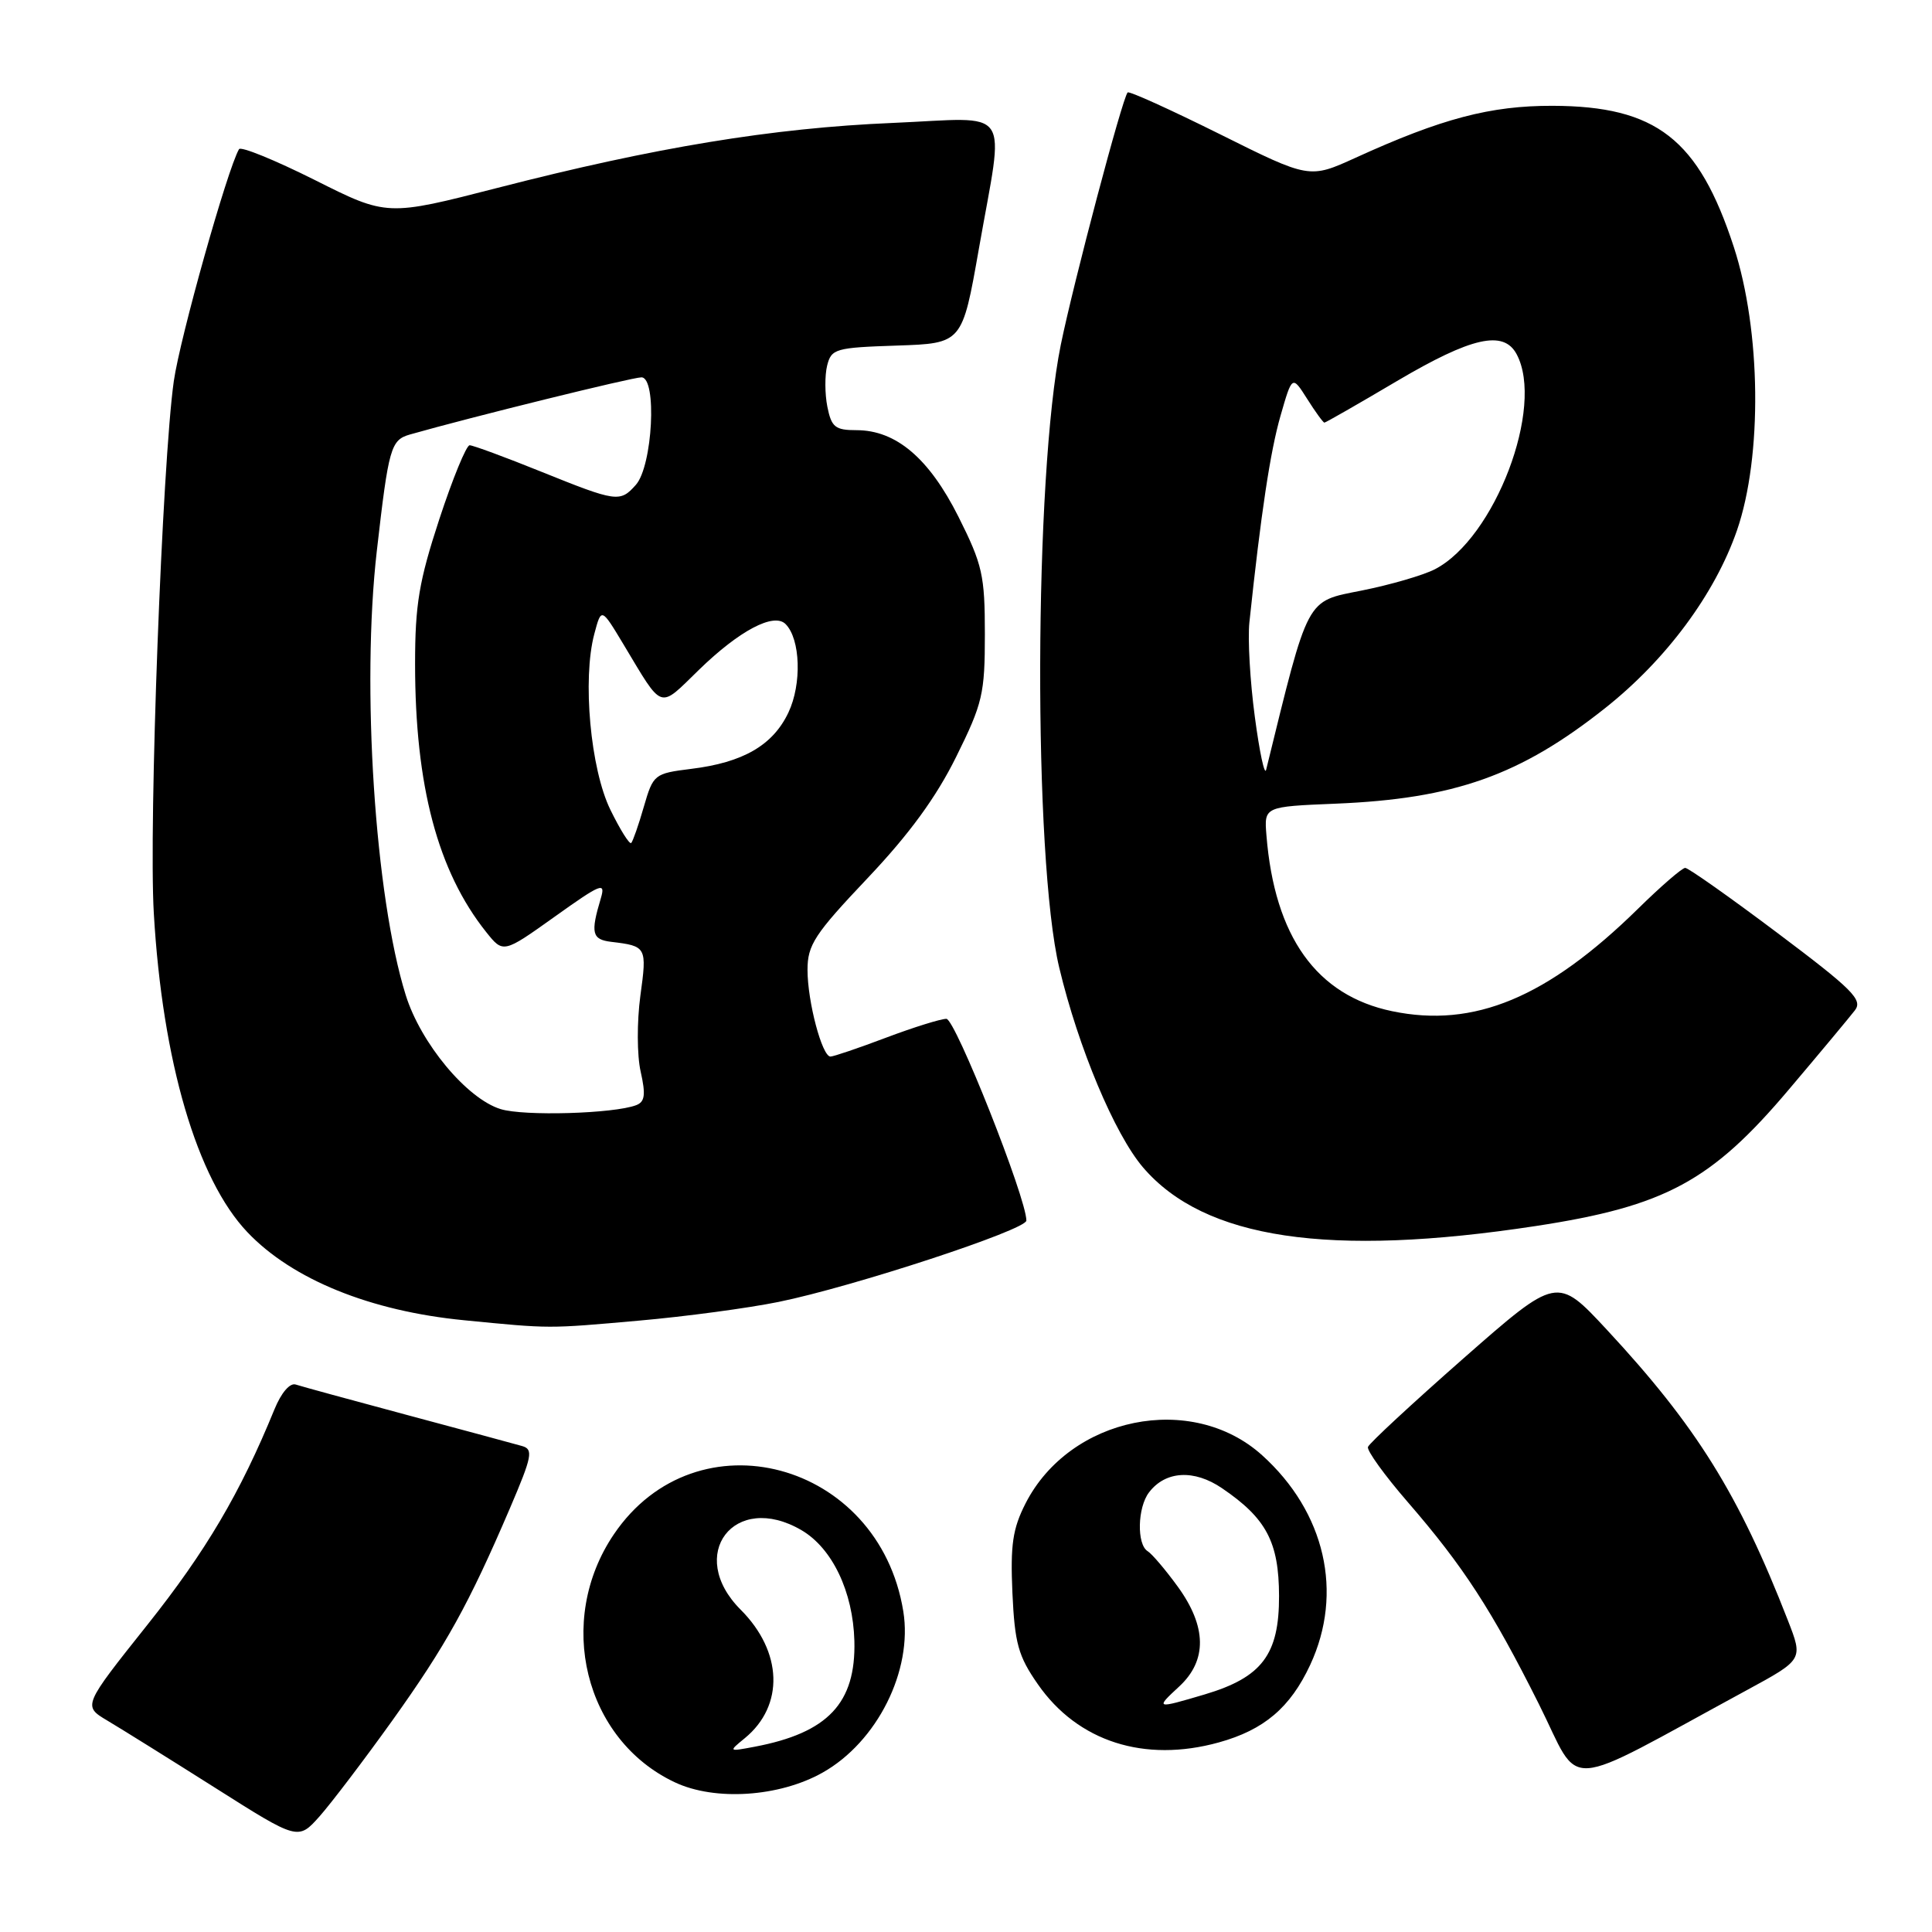 <?xml version="1.0" encoding="UTF-8" standalone="no"?>
<!DOCTYPE svg PUBLIC "-//W3C//DTD SVG 1.1//EN" "http://www.w3.org/Graphics/SVG/1.1/DTD/svg11.dtd" >
<svg xmlns="http://www.w3.org/2000/svg" xmlns:xlink="http://www.w3.org/1999/xlink" version="1.1" viewBox="0 0 256 256">
 <g >
 <path fill="currentColor"
d=" M 51.97 228.00 C 59.08 218.06 62.11 212.60 67.59 199.80 C 70.51 192.97 70.69 192.04 69.19 191.61 C 68.26 191.34 61.42 189.50 54.00 187.51 C 46.58 185.52 39.91 183.70 39.19 183.46 C 38.42 183.20 37.27 184.53 36.36 186.76 C 31.83 197.85 27.26 205.58 19.55 215.27 C 10.97 226.05 10.97 226.05 14.23 227.99 C 16.03 229.06 22.45 233.06 28.50 236.89 C 39.50 243.86 39.50 243.86 42.34 240.68 C 43.89 238.93 48.23 233.22 51.97 228.00 Z  M 108.98 234.89 C 116.23 230.82 120.97 221.35 119.69 213.50 C 116.46 193.59 92.29 187.15 81.35 203.29 C 73.56 214.77 77.44 230.54 89.43 236.17 C 94.74 238.67 103.25 238.11 108.98 234.89 Z  M 231.47 223.95 C 238.93 219.90 238.93 219.90 236.90 214.70 C 230.38 197.95 224.78 188.97 212.91 176.19 C 206.32 169.10 206.32 169.10 193.93 179.98 C 187.12 185.97 181.42 191.25 181.26 191.73 C 181.10 192.21 183.48 195.51 186.55 199.05 C 193.91 207.55 197.68 213.36 203.91 225.80 C 209.68 237.32 206.42 237.54 231.47 223.95 Z  M 161.50 230.88 C 167.49 229.22 170.97 226.27 173.61 220.60 C 178.05 211.05 175.60 200.37 167.23 192.82 C 157.91 184.42 141.76 187.71 135.89 199.21 C 134.18 202.57 133.87 204.70 134.15 211.07 C 134.46 217.76 134.92 219.44 137.52 223.17 C 142.80 230.77 151.64 233.61 161.50 230.88 Z  M 84.67 174.99 C 90.82 174.45 99.14 173.33 103.17 172.51 C 113.00 170.51 136.00 162.96 136.00 161.73 C 136.00 158.75 126.58 135.00 125.40 135.00 C 124.66 135.00 121.06 136.12 117.40 137.50 C 113.75 138.88 110.44 140.00 110.04 140.00 C 108.93 140.00 107.00 132.72 107.00 128.52 C 107.00 125.21 107.92 123.79 114.95 116.37 C 120.51 110.50 124.05 105.64 126.70 100.28 C 130.21 93.19 130.50 91.94 130.50 84.02 C 130.50 76.22 130.18 74.82 127.00 68.47 C 123.10 60.71 118.73 57.00 113.48 57.00 C 110.67 57.00 110.17 56.60 109.63 53.90 C 109.29 52.20 109.28 49.74 109.60 48.44 C 110.16 46.21 110.70 46.06 118.85 45.79 C 127.50 45.50 127.50 45.50 129.70 33.00 C 133.09 13.69 134.40 15.60 118.25 16.29 C 102.37 16.96 86.76 19.53 65.98 24.88 C 51.28 28.66 51.28 28.66 41.69 23.84 C 36.41 21.20 31.91 19.36 31.67 19.77 C 30.12 22.44 23.85 44.75 23.03 50.50 C 21.50 61.30 19.69 109.25 20.38 121.00 C 21.52 140.63 26.10 156.25 32.79 163.28 C 38.73 169.53 49.07 173.73 61.50 174.94 C 73.04 176.07 72.48 176.07 84.67 174.99 Z  M 203.53 162.45 C 220.66 159.83 226.77 156.53 237.08 144.31 C 241.18 139.47 245.09 134.77 245.78 133.88 C 246.86 132.48 245.51 131.13 235.53 123.63 C 229.21 118.88 223.71 115.00 223.30 115.00 C 222.89 115.00 220.07 117.44 217.03 120.43 C 205.03 132.20 195.32 136.25 184.47 133.99 C 174.45 131.91 168.89 124.13 167.81 110.69 C 167.50 106.88 167.50 106.88 177.00 106.49 C 192.72 105.84 201.44 102.75 212.70 93.82 C 220.79 87.41 227.25 78.69 230.16 70.27 C 233.54 60.48 233.35 43.80 229.74 32.73 C 225.07 18.42 219.47 14.06 205.72 14.02 C 197.48 14.00 191.03 15.70 179.63 20.90 C 173.50 23.69 173.50 23.69 161.64 17.78 C 155.12 14.54 149.62 12.04 149.42 12.25 C 148.73 12.93 142.25 37.43 140.56 45.69 C 137.02 63.08 136.89 113.73 140.36 128.24 C 142.89 138.83 147.70 150.29 151.46 154.69 C 159.59 164.18 176.09 166.64 203.53 162.45 Z  M 98.70 230.31 C 103.94 226.00 103.71 218.86 98.14 213.29 C 90.86 206.01 97.31 197.57 106.19 202.75 C 110.28 205.14 113.03 210.90 113.21 217.43 C 113.42 225.67 109.71 229.61 100.00 231.45 C 96.51 232.11 96.50 232.11 98.70 230.31 Z  M 156.26 223.46 C 159.97 220.02 159.91 215.55 156.07 210.25 C 154.45 208.02 152.65 205.90 152.07 205.54 C 150.61 204.64 150.72 199.75 152.25 197.75 C 154.43 194.89 158.22 194.67 161.93 197.20 C 167.80 201.19 169.46 204.33 169.48 211.47 C 169.50 219.24 167.22 222.26 159.63 224.52 C 153.11 226.45 153.05 226.43 156.26 223.46 Z  M 66.33 146.96 C 61.86 145.58 55.75 138.24 53.76 131.85 C 49.68 118.78 47.87 90.95 49.93 73.00 C 51.50 59.27 51.78 58.30 54.33 57.57 C 62.44 55.26 83.76 50.00 84.99 50.00 C 87.09 50.00 86.48 61.76 84.25 64.25 C 82.16 66.60 81.71 66.53 71.71 62.50 C 66.93 60.57 62.67 59.00 62.23 59.00 C 61.79 59.00 59.98 63.41 58.21 68.80 C 55.52 77.01 55.00 80.12 55.00 87.97 C 55.00 104.13 58.00 115.45 64.42 123.50 C 66.68 126.33 66.68 126.33 73.51 121.46 C 79.69 117.05 80.27 116.82 79.61 119.04 C 78.23 123.65 78.43 124.49 81.00 124.80 C 85.68 125.36 85.74 125.47 84.85 131.96 C 84.39 135.38 84.40 139.83 84.89 141.99 C 85.58 145.06 85.45 146.00 84.30 146.44 C 81.35 147.57 69.41 147.92 66.33 146.96 Z  M 80.88 107.30 C 78.24 101.91 77.15 89.98 78.75 84.00 C 79.68 80.50 79.68 80.50 82.59 85.34 C 87.94 94.24 87.22 94.00 92.62 88.75 C 97.97 83.55 102.54 81.14 104.09 82.69 C 106.07 84.67 106.26 90.64 104.47 94.41 C 102.42 98.75 98.46 101.04 91.58 101.88 C 86.69 102.49 86.56 102.60 85.31 106.90 C 84.62 109.31 83.86 111.47 83.64 111.70 C 83.41 111.92 82.17 109.94 80.88 107.30 Z  M 166.27 94.97 C 165.64 90.29 165.32 84.66 165.55 82.47 C 167.08 68.01 168.32 59.81 169.67 55.11 C 171.22 49.72 171.22 49.72 173.21 52.86 C 174.30 54.59 175.33 56.00 175.49 56.00 C 175.65 56.00 179.97 53.53 185.09 50.50 C 195.00 44.65 199.23 43.70 200.96 46.93 C 204.70 53.91 198.07 71.33 190.13 75.43 C 188.60 76.22 184.24 77.49 180.43 78.25 C 172.98 79.74 173.46 78.83 167.77 102.00 C 167.57 102.83 166.89 99.66 166.27 94.97 Z "/>
</g>
</svg>